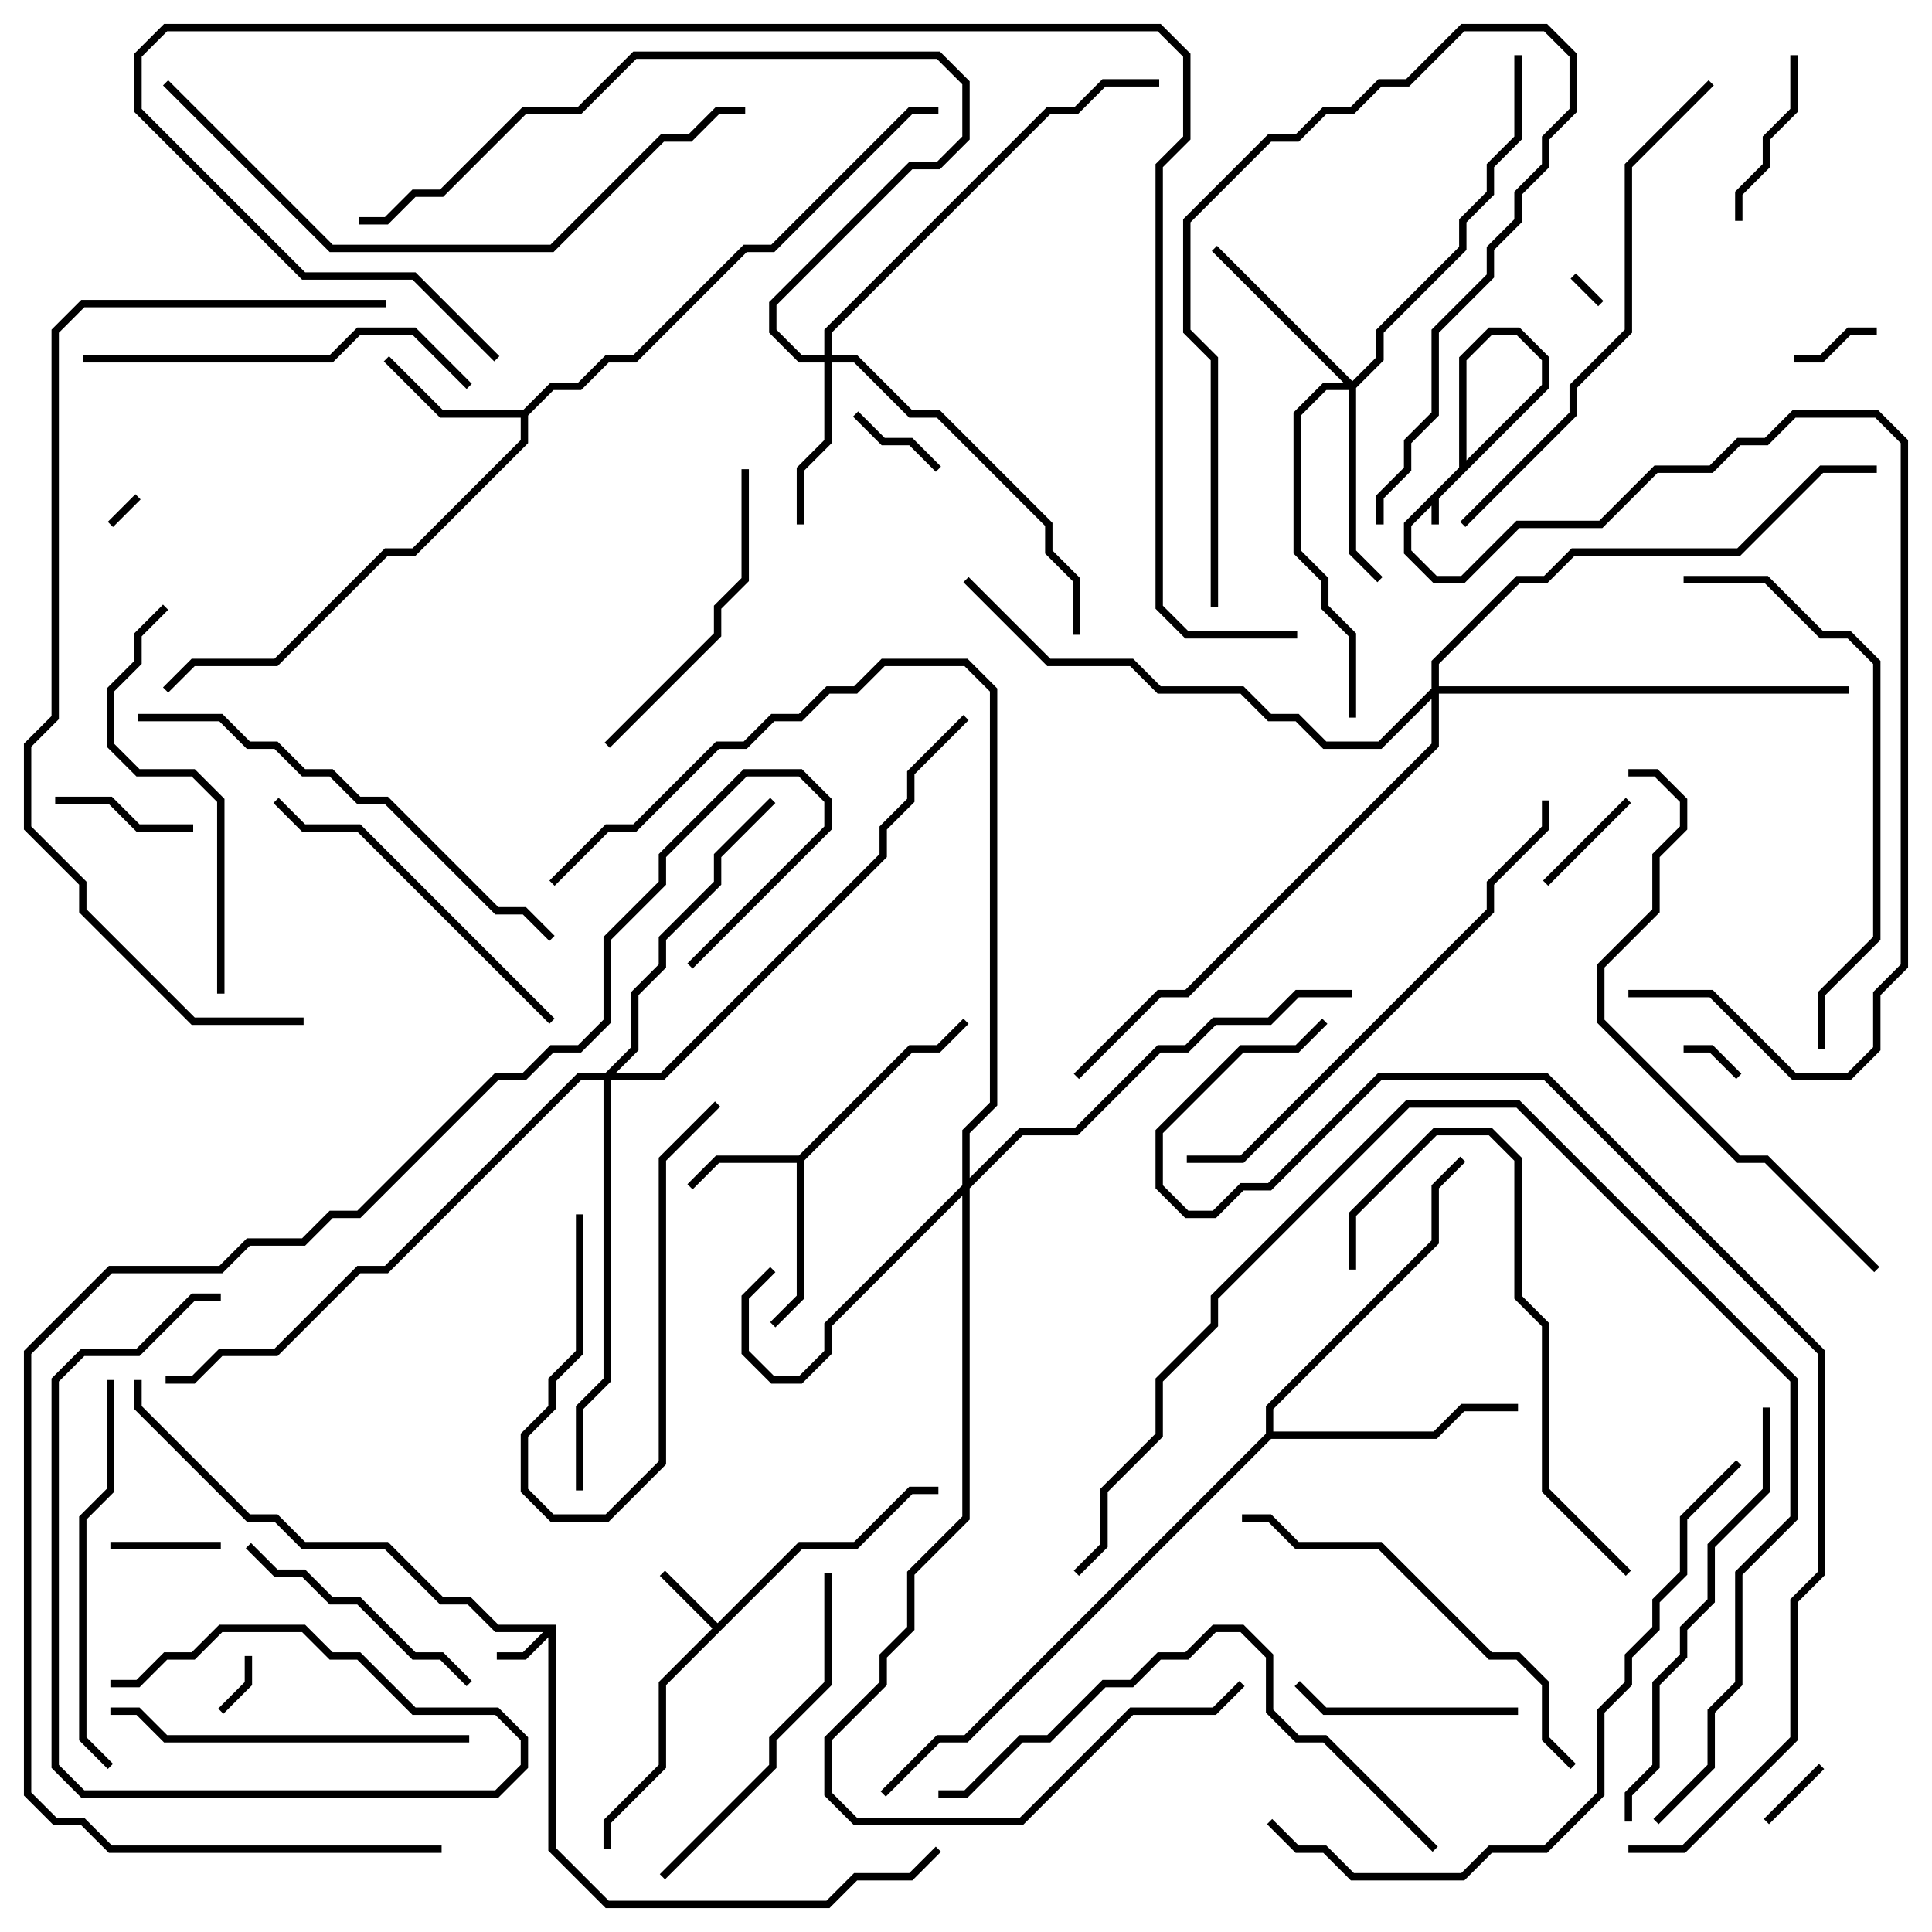 <svg version="1.1" width="105" height="105" xmlns="http://www.w3.org/2000/svg"><path d="M30.2,88.3L30.2,100.417L33.083,103.3L44.917,103.3L46.417,101.8L49.417,101.8L50.859,100.359L51.141,100.641L49.583,102.2L46.583,102.2L45.083,103.7L32.917,103.7L29.8,100.583L29.8,88.983L28.583,90.2L27,90.2L27,89.8L28.417,89.8L29.517,88.7L26.917,88.7L25.417,87.2L23.917,87.2L20.917,84.2L16.417,84.2L14.917,82.7L13.417,82.7L7.3,76.583L7.3,75L7.7,75L7.7,76.417L13.583,82.3L15.083,82.3L16.583,83.8L21.083,83.8L24.083,86.8L25.583,86.8L27.083,88.3z" stroke="none"/><path d="M39,88.217L43.417,83.8L46.417,83.8L49.417,80.8L51,80.8L51,81.2L49.583,81.2L46.583,84.2L43.583,84.2L36.2,91.583L36.2,96.083L33.2,99.083L33.2,100.5L32.8,100.5L32.8,98.917L35.8,95.917L35.8,91.417L38.717,88.5L35.859,85.641L36.141,85.359z" stroke="none"/><path d="M43.417,62.8L49.417,56.8L50.917,56.8L52.359,55.359L52.641,55.641L51.083,57.2L49.583,57.2L43.7,63.083L43.7,70.583L42.141,72.141L41.859,71.859L43.3,70.417L43.3,63.2L39.083,63.2L37.641,64.641L37.359,64.359L38.917,62.8z" stroke="none"/><path d="M28.417,22.3L29.917,20.8L31.417,20.8L32.917,19.3L34.417,19.3L40.417,13.3L41.917,13.3L49.417,5.8L51,5.8L51,6.2L49.583,6.2L42.083,13.7L40.583,13.7L34.583,19.7L33.083,19.7L31.583,21.2L30.083,21.2L28.7,22.583L28.7,24.083L22.583,30.2L21.083,30.2L15.083,36.2L10.583,36.2L9.141,37.641L8.859,37.359L10.417,35.8L14.917,35.8L20.917,29.8L22.417,29.8L28.3,23.917L28.3,22.7L23.917,22.7L20.859,19.641L21.141,19.359L24.083,22.3z" stroke="none"/><path d="M68.8,77.917L68.8,76.417L77.8,67.417L77.8,64.417L79.359,62.859L79.641,63.141L78.2,64.583L78.2,67.583L69.2,76.583L69.2,77.8L77.917,77.8L79.417,76.3L82.5,76.3L82.5,76.7L79.583,76.7L78.083,78.2L69.083,78.2L52.583,94.7L51.083,94.7L48.141,97.641L47.859,97.359L50.917,94.3L52.417,94.3z" stroke="none"/><path d="M44.8,19.3L44.8,17.917L56.917,5.8L58.417,5.8L59.917,4.3L63,4.3L63,4.7L60.083,4.7L58.583,6.2L57.083,6.2L45.2,18.083L45.2,19.3L46.583,19.3L49.583,22.3L51.083,22.3L57.2,28.417L57.2,29.917L58.7,31.417L58.7,34.5L58.3,34.5L58.3,31.583L56.8,30.083L56.8,28.583L50.917,22.7L49.417,22.7L46.417,19.7L45.2,19.7L45.2,24.083L43.7,25.583L43.7,28.5L43.3,28.5L43.3,25.417L44.8,23.917L44.8,19.7L43.417,19.7L41.8,18.083L41.8,16.417L49.417,8.8L50.917,8.8L52.3,7.417L52.3,4.583L50.917,3.2L34.583,3.2L31.583,6.2L28.583,6.2L24.083,10.7L22.583,10.7L21.083,12.2L19.5,12.2L19.5,11.8L20.917,11.8L22.417,10.3L23.917,10.3L28.417,5.8L31.417,5.8L34.417,2.8L51.083,2.8L52.7,4.417L52.7,7.583L51.083,9.2L49.583,9.2L42.2,16.583L42.2,17.917L43.583,19.3z" stroke="none"/><path d="M73.5,20.717L74.8,19.417L74.8,17.917L79.3,13.417L79.3,11.917L80.8,10.417L80.8,8.917L82.3,7.417L82.3,3L82.7,3L82.7,7.583L81.2,9.083L81.2,10.583L79.7,12.083L79.7,13.583L75.2,18.083L75.2,19.583L73.7,21.083L73.7,29.917L75.141,31.359L74.859,31.641L73.3,30.083L73.3,21.2L72.083,21.2L70.7,22.583L70.7,29.917L72.2,31.417L72.2,32.917L73.7,34.417L73.7,39L73.3,39L73.3,34.583L71.8,33.083L71.8,31.583L70.3,30.083L70.3,22.417L71.917,20.8L73.017,20.8L65.859,13.641L66.141,13.359z" stroke="none"/><path d="M52.3,64.417L52.3,61.417L53.8,59.917L53.8,37.583L52.417,36.2L48.083,36.2L46.583,37.7L45.083,37.7L43.583,39.2L42.083,39.2L40.583,40.7L39.083,40.7L34.583,45.2L33.083,45.2L30.141,48.141L29.859,47.859L32.917,44.8L34.417,44.8L38.917,40.3L40.417,40.3L41.917,38.8L43.417,38.8L44.917,37.3L46.417,37.3L47.917,35.8L52.583,35.8L54.2,37.417L54.2,60.083L52.7,61.583L52.7,64.017L55.417,61.3L58.417,61.3L62.917,56.8L64.417,56.8L65.917,55.3L68.917,55.3L70.417,53.8L73.5,53.8L73.5,54.2L70.583,54.2L69.083,55.7L66.083,55.7L64.583,57.2L63.083,57.2L58.583,61.7L55.583,61.7L52.7,64.583L52.7,82.583L49.7,85.583L49.7,88.583L48.2,90.083L48.2,91.583L45.2,94.583L45.2,97.417L46.583,98.8L55.417,98.8L61.417,92.8L65.917,92.8L67.359,91.359L67.641,91.641L66.083,93.2L61.583,93.2L55.583,99.2L46.417,99.2L44.8,97.583L44.8,94.417L47.8,91.417L47.8,89.917L49.3,88.417L49.3,85.417L52.3,82.417L52.3,64.983L45.2,72.083L45.2,73.583L43.583,75.2L41.917,75.2L40.3,73.583L40.3,70.417L41.859,68.859L42.141,69.141L40.7,70.583L40.7,73.417L42.083,74.8L43.417,74.8L44.8,73.417L44.8,71.917z" stroke="none"/><path d="M32.917,58.3L34.3,56.917L34.3,53.917L35.8,52.417L35.8,50.917L38.8,47.917L38.8,46.417L41.859,43.359L42.141,43.641L39.2,46.583L39.2,48.083L36.2,51.083L36.2,52.583L34.7,54.083L34.7,57.083L33.483,58.3L35.917,58.3L47.8,46.417L47.8,44.917L49.3,43.417L49.3,41.917L52.359,38.859L52.641,39.141L49.7,42.083L49.7,43.583L48.2,45.083L48.2,46.583L36.083,58.7L33.2,58.7L33.2,75.083L31.7,76.583L31.7,81L31.3,81L31.3,76.417L32.8,74.917L32.8,58.7L31.583,58.7L21.083,69.2L19.583,69.2L15.083,73.7L12.083,73.7L10.583,75.2L9,75.2L9,74.8L10.417,74.8L11.917,73.3L14.917,73.3L19.417,68.8L20.917,68.8L31.417,58.3z" stroke="none"/><path d="M77.8,37.417L77.8,35.917L82.417,31.3L83.917,31.3L85.417,29.8L94.417,29.8L98.917,25.3L102,25.3L102,25.7L99.083,25.7L94.583,30.2L85.583,30.2L84.083,31.7L82.583,31.7L78.2,36.083L78.2,37.3L100.5,37.3L100.5,37.7L78.2,37.7L78.2,40.583L64.583,54.2L63.083,54.2L58.641,58.641L58.359,58.359L62.917,53.8L64.417,53.8L77.8,40.417L77.8,37.983L75.083,40.7L71.917,40.7L70.417,39.2L68.917,39.2L67.417,37.7L62.917,37.7L61.417,36.2L56.917,36.2L52.359,31.641L52.641,31.359L57.083,35.8L61.583,35.8L63.083,37.3L67.583,37.3L69.083,38.8L70.583,38.8L72.083,40.3L74.917,40.3z" stroke="none"/><path d="M7.359,26.859L7.641,27.141L6.141,28.641L5.859,28.359z" stroke="none"/><path d="M87.141,16.359L86.859,16.641L85.359,15.141L85.641,14.859z" stroke="none"/><path d="M94.641,58.359L94.359,58.641L92.917,57.2L91.5,57.2L91.5,56.8L93.083,56.8z" stroke="none"/><path d="M13.3,90L13.7,90L13.7,91.583L12.141,93.141L11.859,92.859L13.3,91.417z" stroke="none"/><path d="M98.859,95.859L99.141,96.141L96.141,99.141L95.859,98.859z" stroke="none"/><path d="M97.5,19.7L97.5,19.3L98.917,19.3L100.417,17.8L102,17.8L102,18.2L100.583,18.2L99.083,19.7z" stroke="none"/><path d="M51.141,25.359L50.859,25.641L49.417,24.2L47.917,24.2L46.359,22.641L46.641,22.359L48.083,23.8L49.583,23.8z" stroke="none"/><path d="M6,84.2L6,83.8L12,83.8L12,84.2z" stroke="none"/><path d="M88.359,43.359L88.641,43.641L84.141,48.141L83.859,47.859z" stroke="none"/><path d="M10.5,44.8L10.5,45.2L7.417,45.2L5.917,43.7L3,43.7L3,43.3L6.083,43.3L7.583,44.8z" stroke="none"/><path d="M97.3,3L97.7,3L97.7,6.083L96.2,7.583L96.2,9.083L94.7,10.583L94.7,12L94.3,12L94.3,10.417L95.8,8.917L95.8,7.417L97.3,5.917z" stroke="none"/><path d="M31.3,66L31.7,66L31.7,73.583L30.2,75.083L30.2,76.583L28.7,78.083L28.7,80.917L30.083,82.3L32.917,82.3L35.8,79.417L35.8,62.917L38.859,59.859L39.141,60.141L36.2,63.083L36.2,79.583L33.083,82.7L29.917,82.7L28.3,81.083L28.3,77.917L29.8,76.417L29.8,74.917L31.3,73.417z" stroke="none"/><path d="M66.2,33L65.8,33L65.8,19.583L64.3,18.083L64.3,11.917L68.917,7.3L70.417,7.3L71.917,5.8L73.417,5.8L74.917,4.3L76.417,4.3L79.417,1.3L84.083,1.3L85.7,2.917L85.7,6.083L84.2,7.583L84.2,9.083L82.7,10.583L82.7,12.083L81.2,13.583L81.2,15.083L78.2,18.083L78.2,22.583L76.7,24.083L76.7,25.583L75.2,27.083L75.2,28.5L74.8,28.5L74.8,26.917L76.3,25.417L76.3,23.917L77.8,22.417L77.8,17.917L80.8,14.917L80.8,13.417L82.3,11.917L82.3,10.417L83.8,8.917L83.8,7.417L85.3,5.917L85.3,3.083L83.917,1.7L79.583,1.7L76.583,4.7L75.083,4.7L73.583,6.2L72.083,6.2L70.583,7.7L69.083,7.7L64.7,12.083L64.7,17.917L66.2,19.417z" stroke="none"/><path d="M82.5,92.8L82.5,93.2L71.917,93.2L70.359,91.641L70.641,91.359L72.083,92.8z" stroke="none"/><path d="M25.641,91.359L25.359,91.641L23.917,90.2L22.417,90.2L19.417,87.2L17.917,87.2L16.417,85.7L14.917,85.7L13.359,84.141L13.641,83.859L15.083,85.3L16.583,85.3L18.083,86.8L19.583,86.8L22.583,89.8L24.083,89.8z" stroke="none"/><path d="M33.141,40.641L32.859,40.359L38.8,34.417L38.8,32.917L40.3,31.417L40.3,25.5L40.7,25.5L40.7,31.583L39.2,33.083L39.2,34.583z" stroke="none"/><path d="M36.141,102.141L35.859,101.859L41.8,95.917L41.8,94.417L44.8,91.417L44.8,85.5L45.2,85.5L45.2,91.583L42.2,94.583L42.2,96.083z" stroke="none"/><path d="M30.141,55.359L29.859,55.641L19.417,45.2L16.417,45.2L14.859,43.641L15.141,43.359L16.583,44.8L19.583,44.8z" stroke="none"/><path d="M25.5,94.3L25.5,94.7L8.917,94.7L7.417,93.2L6,93.2L6,92.8L7.583,92.8L9.083,94.3z" stroke="none"/><path d="M5.8,75L6.2,75L6.2,81.083L4.7,82.583L4.7,94.417L6.141,95.859L5.859,96.141L4.3,94.583L4.3,82.417L5.8,80.917z" stroke="none"/><path d="M4.5,19.7L4.5,19.3L17.917,19.3L19.417,17.8L22.583,17.8L25.641,20.859L25.359,21.141L22.417,18.2L19.583,18.2L18.083,19.7z" stroke="none"/><path d="M8.859,32.859L9.141,33.141L7.7,34.583L7.7,36.083L6.2,37.583L6.2,40.417L7.583,41.8L10.583,41.8L12.2,43.417L12.2,54L11.8,54L11.8,43.583L10.417,42.2L7.417,42.2L5.8,40.583L5.8,37.417L7.3,35.917L7.3,34.417z" stroke="none"/><path d="M6,91.7L6,91.3L7.417,91.3L8.917,89.8L10.417,89.8L11.917,88.3L16.583,88.3L18.083,89.8L19.583,89.8L22.583,92.8L27.083,92.8L28.7,94.417L28.7,96.083L27.083,97.7L4.417,97.7L2.8,96.083L2.8,74.917L4.417,73.3L7.417,73.3L10.417,70.3L12,70.3L12,70.7L10.583,70.7L7.583,73.7L4.583,73.7L3.2,75.083L3.2,95.917L4.583,97.3L26.917,97.3L28.3,95.917L28.3,94.583L26.917,93.2L22.417,93.2L19.417,90.2L17.917,90.2L16.417,88.7L12.083,88.7L10.583,90.2L9.083,90.2L7.583,91.7z" stroke="none"/><path d="M73.7,69L73.3,69L73.3,65.917L77.917,61.3L81.083,61.3L82.7,62.917L82.7,70.417L84.2,71.917L84.2,80.917L88.641,85.359L88.359,85.641L83.8,81.083L83.8,72.083L82.3,70.583L82.3,63.083L80.917,61.7L78.083,61.7L73.7,66.083z" stroke="none"/><path d="M85.641,95.859L85.359,96.141L83.8,94.583L83.8,91.583L82.417,90.2L80.917,90.2L74.917,84.2L70.417,84.2L68.917,82.7L67.5,82.7L67.5,82.3L69.083,82.3L70.583,83.8L75.083,83.8L81.083,89.8L82.583,89.8L84.2,91.417L84.2,94.417z" stroke="none"/><path d="M88.7,99L88.3,99L88.3,97.417L89.8,95.917L89.8,91.417L91.3,89.917L91.3,88.417L92.8,86.917L92.8,83.917L95.8,80.917L95.8,76.5L96.2,76.5L96.2,81.083L93.2,84.083L93.2,87.083L91.7,88.583L91.7,90.083L90.2,91.583L90.2,96.083L88.7,97.583z" stroke="none"/><path d="M7.5,39.2L7.5,38.8L12.083,38.8L13.583,40.3L15.083,40.3L16.583,41.8L18.083,41.8L19.583,43.3L21.083,43.3L27.083,49.3L28.583,49.3L30.141,50.859L29.859,51.141L28.417,49.7L26.917,49.7L20.917,43.7L19.417,43.7L17.917,42.2L16.417,42.2L14.917,40.7L13.417,40.7L11.917,39.2z" stroke="none"/><path d="M91.5,31.7L91.5,31.3L96.083,31.3L99.083,34.3L100.583,34.3L102.2,35.917L102.2,51.083L99.2,54.083L99.2,57L98.8,57L98.8,53.917L101.8,50.917L101.8,36.083L100.417,34.7L98.917,34.7L95.917,31.7z" stroke="none"/><path d="M78.141,100.359L77.859,100.641L71.917,94.7L70.417,94.7L68.8,93.083L68.8,90.083L67.417,88.7L66.083,88.7L64.583,90.2L63.083,90.2L61.583,91.7L60.083,91.7L57.083,94.7L55.583,94.7L52.583,97.7L51,97.7L51,97.3L52.417,97.3L55.417,94.3L56.917,94.3L59.917,91.3L61.417,91.3L62.917,89.8L64.417,89.8L65.917,88.3L67.583,88.3L69.2,89.917L69.2,92.917L70.583,94.3L72.083,94.3z" stroke="none"/><path d="M79.641,28.641L79.359,28.359L85.3,22.417L85.3,20.917L88.3,17.917L88.3,8.917L92.859,4.359L93.141,4.641L88.7,9.083L88.7,18.083L85.7,21.083L85.7,22.583z" stroke="none"/><path d="M88.5,54.2L88.5,53.8L93.083,53.8L97.583,58.3L100.417,58.3L101.8,56.917L101.8,53.917L103.3,52.417L103.3,24.083L101.917,22.7L97.583,22.7L96.083,24.2L94.583,24.2L93.083,25.7L90.083,25.7L87.083,28.7L82.583,28.7L79.583,31.7L77.917,31.7L76.3,30.083L76.3,28.417L83.8,20.917L83.8,19.583L82.417,18.2L81.083,18.2L79.7,19.583L79.7,25.583L78.2,27.083L78.2,28.5L77.8,28.5L77.8,26.917L79.3,25.417L79.3,19.417L80.917,17.8L82.583,17.8L84.2,19.417L84.2,21.083L76.7,28.583L76.7,29.917L78.083,31.3L79.417,31.3L82.417,28.3L86.917,28.3L89.917,25.3L92.917,25.3L94.417,23.8L95.917,23.8L97.417,22.3L102.083,22.3L103.7,23.917L103.7,52.583L102.2,54.083L102.2,57.083L100.583,58.7L97.417,58.7L92.917,54.2z" stroke="none"/><path d="M64.5,63.2L64.5,62.8L67.417,62.8L80.8,49.417L80.8,47.917L83.8,44.917L83.8,43.5L84.2,43.5L84.2,45.083L81.2,48.083L81.2,49.583L67.583,63.2z" stroke="none"/><path d="M102.141,68.859L101.859,69.141L95.917,63.2L94.417,63.2L86.8,55.583L86.8,52.417L89.8,49.417L89.8,46.417L91.3,44.917L91.3,43.583L89.917,42.2L88.5,42.2L88.5,41.8L90.083,41.8L91.7,43.417L91.7,45.083L90.2,46.583L90.2,49.583L87.2,52.583L87.2,55.417L94.583,62.8L96.083,62.8z" stroke="none"/><path d="M8.859,4.641L9.141,4.359L18.083,13.3L29.917,13.3L35.917,7.3L37.417,7.3L38.917,5.8L40.5,5.8L40.5,6.2L39.083,6.2L37.583,7.7L36.083,7.7L30.083,13.7L17.917,13.7z" stroke="none"/><path d="M94.359,79.359L94.641,79.641L91.7,82.583L91.7,85.583L90.2,87.083L90.2,88.583L88.7,90.083L88.7,91.583L87.2,93.083L87.2,97.583L84.083,100.7L81.083,100.7L79.583,102.2L73.417,102.2L71.917,100.7L70.417,100.7L68.859,99.141L69.141,98.859L70.583,100.3L72.083,100.3L73.583,101.8L79.417,101.8L80.917,100.3L83.917,100.3L86.8,97.417L86.8,92.917L88.3,91.417L88.3,89.917L89.8,88.417L89.8,86.917L91.3,85.417L91.3,82.417z" stroke="none"/><path d="M90.141,99.141L89.859,98.859L92.8,95.917L92.8,92.917L94.3,91.417L94.3,85.417L97.3,82.417L97.3,75.083L82.417,60.2L76.583,60.2L66.2,70.583L66.2,72.083L63.2,75.083L63.2,78.083L60.2,81.083L60.2,84.083L58.641,85.641L58.359,85.359L59.8,83.917L59.8,80.917L62.8,77.917L62.8,74.917L65.8,71.917L65.8,70.417L76.417,59.8L82.583,59.8L97.7,74.917L97.7,82.583L94.7,85.583L94.7,91.583L93.2,93.083L93.2,96.083z" stroke="none"/><path d="M21,16.3L21,16.7L4.583,16.7L3.2,18.083L3.2,39.083L1.7,40.583L1.7,44.917L4.7,47.917L4.7,49.417L10.583,55.3L16.5,55.3L16.5,55.7L10.417,55.7L4.3,49.583L4.3,48.083L1.3,45.083L1.3,40.417L2.8,38.917L2.8,17.917L4.417,16.3z" stroke="none"/><path d="M70.5,34.3L70.5,34.7L64.417,34.7L62.8,33.083L62.8,8.917L64.3,7.417L64.3,3.083L62.917,1.7L9.083,1.7L7.7,3.083L7.7,5.917L16.583,14.8L22.583,14.8L27.141,19.359L26.859,19.641L22.417,15.2L16.417,15.2L7.3,6.083L7.3,2.917L8.917,1.3L63.083,1.3L64.7,2.917L64.7,7.583L63.2,9.083L63.2,32.917L64.583,34.3z" stroke="none"/><path d="M88.5,100.7L88.5,100.3L91.417,100.3L97.3,94.417L97.3,86.917L98.8,85.417L98.8,73.583L83.917,58.7L75.083,58.7L69.083,64.7L67.583,64.7L66.083,66.2L64.417,66.2L62.8,64.583L62.8,61.417L67.417,56.8L70.417,56.8L71.859,55.359L72.141,55.641L70.583,57.2L67.583,57.2L63.2,61.583L63.2,64.417L64.583,65.8L65.917,65.8L67.417,64.3L68.917,64.3L74.917,58.3L84.083,58.3L99.2,73.417L99.2,85.583L97.7,87.083L97.7,94.583L91.583,100.7z" stroke="none"/><path d="M24,100.3L24,100.7L5.917,100.7L4.417,99.2L2.917,99.2L1.3,97.583L1.3,73.417L5.917,68.8L11.917,68.8L13.417,67.3L16.417,67.3L17.917,65.8L19.417,65.8L26.917,58.3L28.417,58.3L29.917,56.8L31.417,56.8L32.8,55.417L32.8,50.917L35.8,47.917L35.8,46.417L40.417,41.8L43.583,41.8L45.2,43.417L45.2,45.083L37.641,52.641L37.359,52.359L44.8,44.917L44.8,43.583L43.417,42.2L40.583,42.2L36.2,46.583L36.2,48.083L33.2,51.083L33.2,55.583L31.583,57.2L30.083,57.2L28.583,58.7L27.083,58.7L19.583,66.2L18.083,66.2L16.583,67.7L13.583,67.7L12.083,69.2L6.083,69.2L1.7,73.583L1.7,97.417L3.083,98.8L4.583,98.8L6.083,100.3z" stroke="none"/></svg>